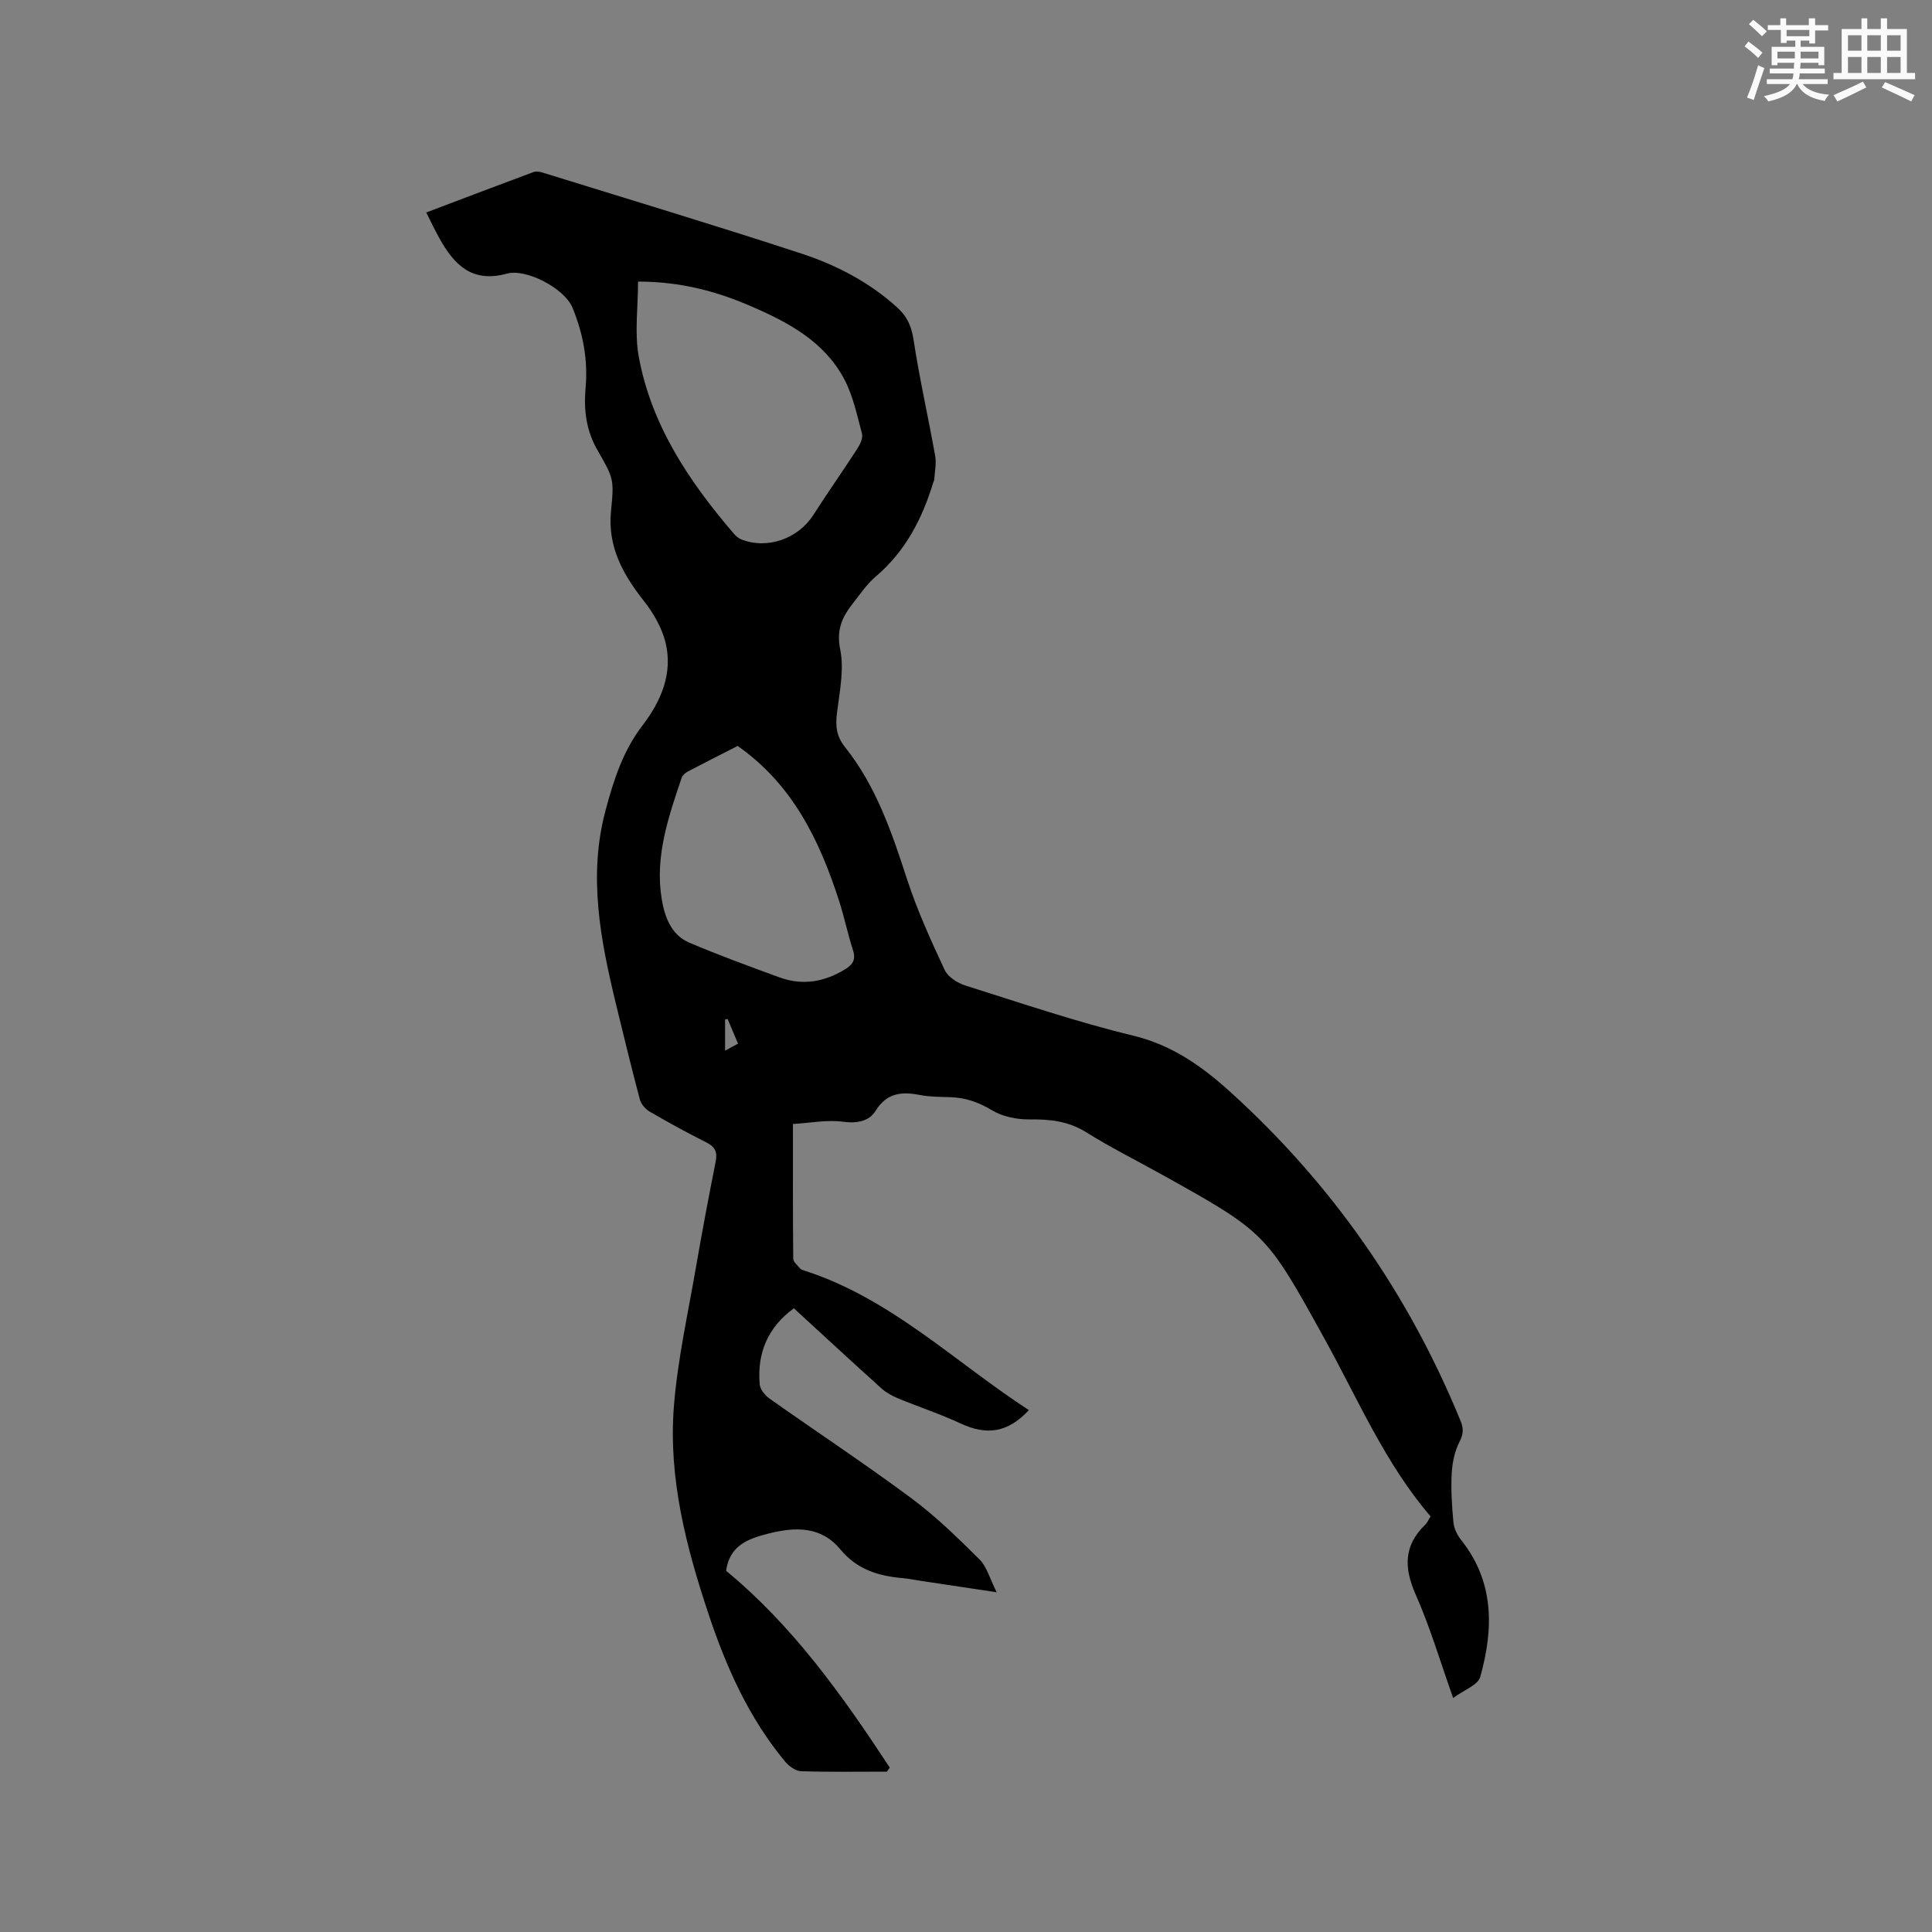 <svg enable-background="new 0 0 400 400" viewBox="0 0 400 400" xmlns="http://www.w3.org/2000/svg"><rect x="0" y="0" width="400" height="400" fill="#808080" stroke="none"/><path d="m183.62 366.8c-5.93 0-11.86.1-17.78-.09-1.12-.04-2.49-1.03-3.27-1.97-7.51-9.02-12.2-19.54-15.87-30.55-4.65-13.94-8.34-28.18-7.18-42.98.76-9.67 2.92-19.25 4.57-28.84 1.26-7.31 2.64-14.59 4.08-21.86.4-1.99-.12-3.09-1.95-4-3.98-1.99-7.88-4.14-11.72-6.37-.88-.51-1.77-1.54-2.02-2.5-1.74-6.53-3.33-13.1-4.93-19.67-3.21-13.26-5.83-26.56-2.18-40.18 1.67-6.24 3.59-12.31 7.66-17.61 3.82-4.98 6.34-10.77 4.75-17.2-.76-3.06-2.52-6.07-4.49-8.58-4.34-5.51-7.51-11.23-6.79-18.55.66-6.75.57-6.75-2.88-12.8-2.23-3.92-2.79-8.17-2.39-12.6.53-5.81-.46-11.27-2.69-16.72-1.67-4.08-9.65-8.17-13.59-7.08-7.24 2-10.94-1.86-13.99-7.34-.92-1.65-1.72-3.36-2.71-5.32 7.55-2.86 14.84-5.63 22.16-8.35.53-.2 1.26-.12 1.83.06 17.89 5.55 35.83 10.95 53.63 16.78 7.35 2.41 14.25 6 20.06 11.34 1.96 1.81 2.81 3.86 3.22 6.58 1.23 8.04 3.04 15.99 4.47 24 .28 1.57-.1 3.26-.19 4.89-.01.2-.15.39-.21.6-2.28 7.51-5.76 14.25-11.89 19.46-1.83 1.56-3.24 3.64-4.74 5.56-2.18 2.78-3.47 5.42-2.64 9.52.86 4.2-.13 8.84-.67 13.24-.33 2.67-.1 4.8 1.68 7.02 6.46 8.1 9.7 17.71 12.86 27.42 2.09 6.4 4.91 12.59 7.76 18.7.68 1.46 2.67 2.72 4.32 3.24 11.51 3.63 22.97 7.53 34.68 10.36 8.13 1.97 14.32 6.38 20.24 11.75 20.99 19.05 36.78 41.71 47.53 67.91.65 1.58.7 2.72-.15 4.37-1.02 1.98-1.52 4.38-1.64 6.63-.18 3.37.04 6.78.36 10.14.12 1.25.78 2.6 1.57 3.6 6.93 8.68 6.76 18.45 3.98 28.37-.48 1.71-3.4 2.73-5.61 4.37-2.69-7.56-4.77-14.67-7.75-21.39-2.46-5.56-2.51-10.18 1.99-14.51.44-.43.68-1.06 1.08-1.7-9.41-10.96-15-24.2-21.89-36.66-12.19-22.06-12.13-22.1-34.14-34.33-5.09-2.83-10.32-5.44-15.25-8.53-3.72-2.33-7.56-2.72-11.78-2.67-2.59.03-5.54-.57-7.72-1.88-2.75-1.66-5.45-2.61-8.58-2.72-2.12-.07-4.27-.05-6.34-.45-3.78-.73-6.84-.5-9.2 3.27-1.37 2.19-3.85 2.65-6.76 2.26-3.31-.44-6.77.26-10.35.47 0 9.86-.03 18.87.06 27.87.01.7.91 1.41 1.45 2.07.18.22.55.31.85.41 17.91 5.76 31.16 18.93 46.49 28.89-4.36 4.67-8.71 5.3-14.17 2.75-4.2-1.96-8.63-3.41-12.91-5.18-1.23-.51-2.47-1.19-3.45-2.07-6.06-5.46-12.05-11-18.13-16.58-5.43 3.97-7.63 9.29-7.07 15.74.09 1.04 1.07 2.27 1.99 2.92 9.77 6.91 19.77 13.51 29.38 20.64 5.06 3.75 9.63 8.21 14.11 12.66 1.54 1.53 2.15 3.99 3.58 6.83-5.8-.87-10.68-1.61-15.55-2.34-1.26-.19-2.51-.46-3.77-.57-5.06-.44-9.55-1.73-13.04-5.96-3.95-4.78-9.2-4.72-14.86-3.29-4.39 1.11-8.07 2.52-8.8 7.72 13.8 11.36 24.11 25.84 33.89 40.75-.18.26-.39.54-.6.83zm-51.52-308.5c0 5.45-.75 10.62.14 15.49 2.6 14.26 10.45 25.93 19.72 36.73.4.46.92.91 1.47 1.14 5.4 2.16 11.79-.1 14.96-5.04 2.96-4.63 6.14-9.12 9.12-13.74.58-.89 1.19-2.21.95-3.12-1.03-3.85-1.86-7.88-3.71-11.34-4.11-7.68-11.46-11.65-19.13-14.96-7.22-3.15-14.72-5.16-23.52-5.16zm20.62 96.14c-3.38 1.73-6.87 3.48-10.32 5.3-.52.27-1.09.77-1.27 1.29-2.75 8.14-5.58 16.33-4.13 25.1.6 3.64 1.93 7.41 5.68 9.02 6.12 2.62 12.4 4.89 18.66 7.19 4.8 1.77 9.36.97 13.67-1.68 1.54-.95 2.22-1.99 1.6-3.9-1.1-3.42-1.82-6.96-2.93-10.38-4.04-12.48-9.62-24-20.96-31.94zm-2.08 56.52c-.17.04-.34.08-.52.13v6.44c1.13-.61 1.89-1.03 2.68-1.46-.8-1.89-1.48-3.5-2.16-5.11z" fill="#010000"/><g fill="#fafafb"><path d="m361.2 9.6.8-1c.9.7 1.9 1.4 2.9 2.3l-.9 1.1c-1-1-2-1.8-2.8-2.4zm.5 10.6c.9-2.1 1.6-4.3 2.3-6.7.4.2.8.4 1.3.6-.7 2.1-1.5 4.3-2.2 6.6zm.4-15.2.9-.9c1 .8 2 1.6 2.8 2.4l-1 1c-.9-.9-1.8-1.7-2.7-2.5zm12.5-1.2h1.2v1.4h2.7v1.1h-2.7v2.7h-1.2v-.6h-1.8v1.3h4.9v3.8h-1.2v-.5h-3.7c0 .4-.1.9-.1 1.2h5.1v1h-5.2c0 .5-.1.9-.2 1.2h6v1h-5.2c1.1 1.3 2.9 2 5.5 2.2-.4.4-.7.8-.9 1.3-2.9-.5-4.8-1.6-5.7-3.5h-.1c-.8 1.7-2.7 2.9-5.9 3.6-.2-.4-.6-.8-.9-1.1 2.8-.6 4.6-1.4 5.4-2.5h-4.8v-1h5.3c.1-.3.2-.7.2-1.2h-4.9v-1h5c0-.4 0-.8.1-1.2h-3.5v.5h-1.2v-3.8h4.9v-1.3h-1.8v.5h-1.2v-2.7h-2.7v-1h2.6v-1.4h1.2v1.4h4.7v-1.4zm-6.6 8.3h3.6c0-.4 0-.9 0-1.4h-3.6zm1.9-4.6h4.7v-1.3h-4.7zm6.6 3.2h-3.7v1.4h3.7z"/><path d="m385.3 3.8h1.3v2.2h2.8v-2.2h1.3v2.2h4.1v9.1h1.7v1.3h-16.9v-1.3h1.7v-9.1h4.1v-2.2zm.4 13.1.7 1.2c-1.8.9-3.8 1.9-6 2.9-.2-.4-.5-.8-.8-1.3 2.3-1 4.3-1.9 6.1-2.8zm-3.1-6.4h2.8v-3.2h-2.8zm0 4.6h2.8v-3.3h-2.8zm4-4.6h2.8v-3.2h-2.8zm0 4.6h2.8v-3.3h-2.8zm3.7 1.9c2.1.9 4.1 1.8 6.1 2.7l-.7 1.3c-2.2-1.1-4.2-2-6.1-2.9zm3.2-9.7h-2.8v3.2h2.8zm-2.8 7.8h2.8v-3.3h-2.8z"/></g></svg>
